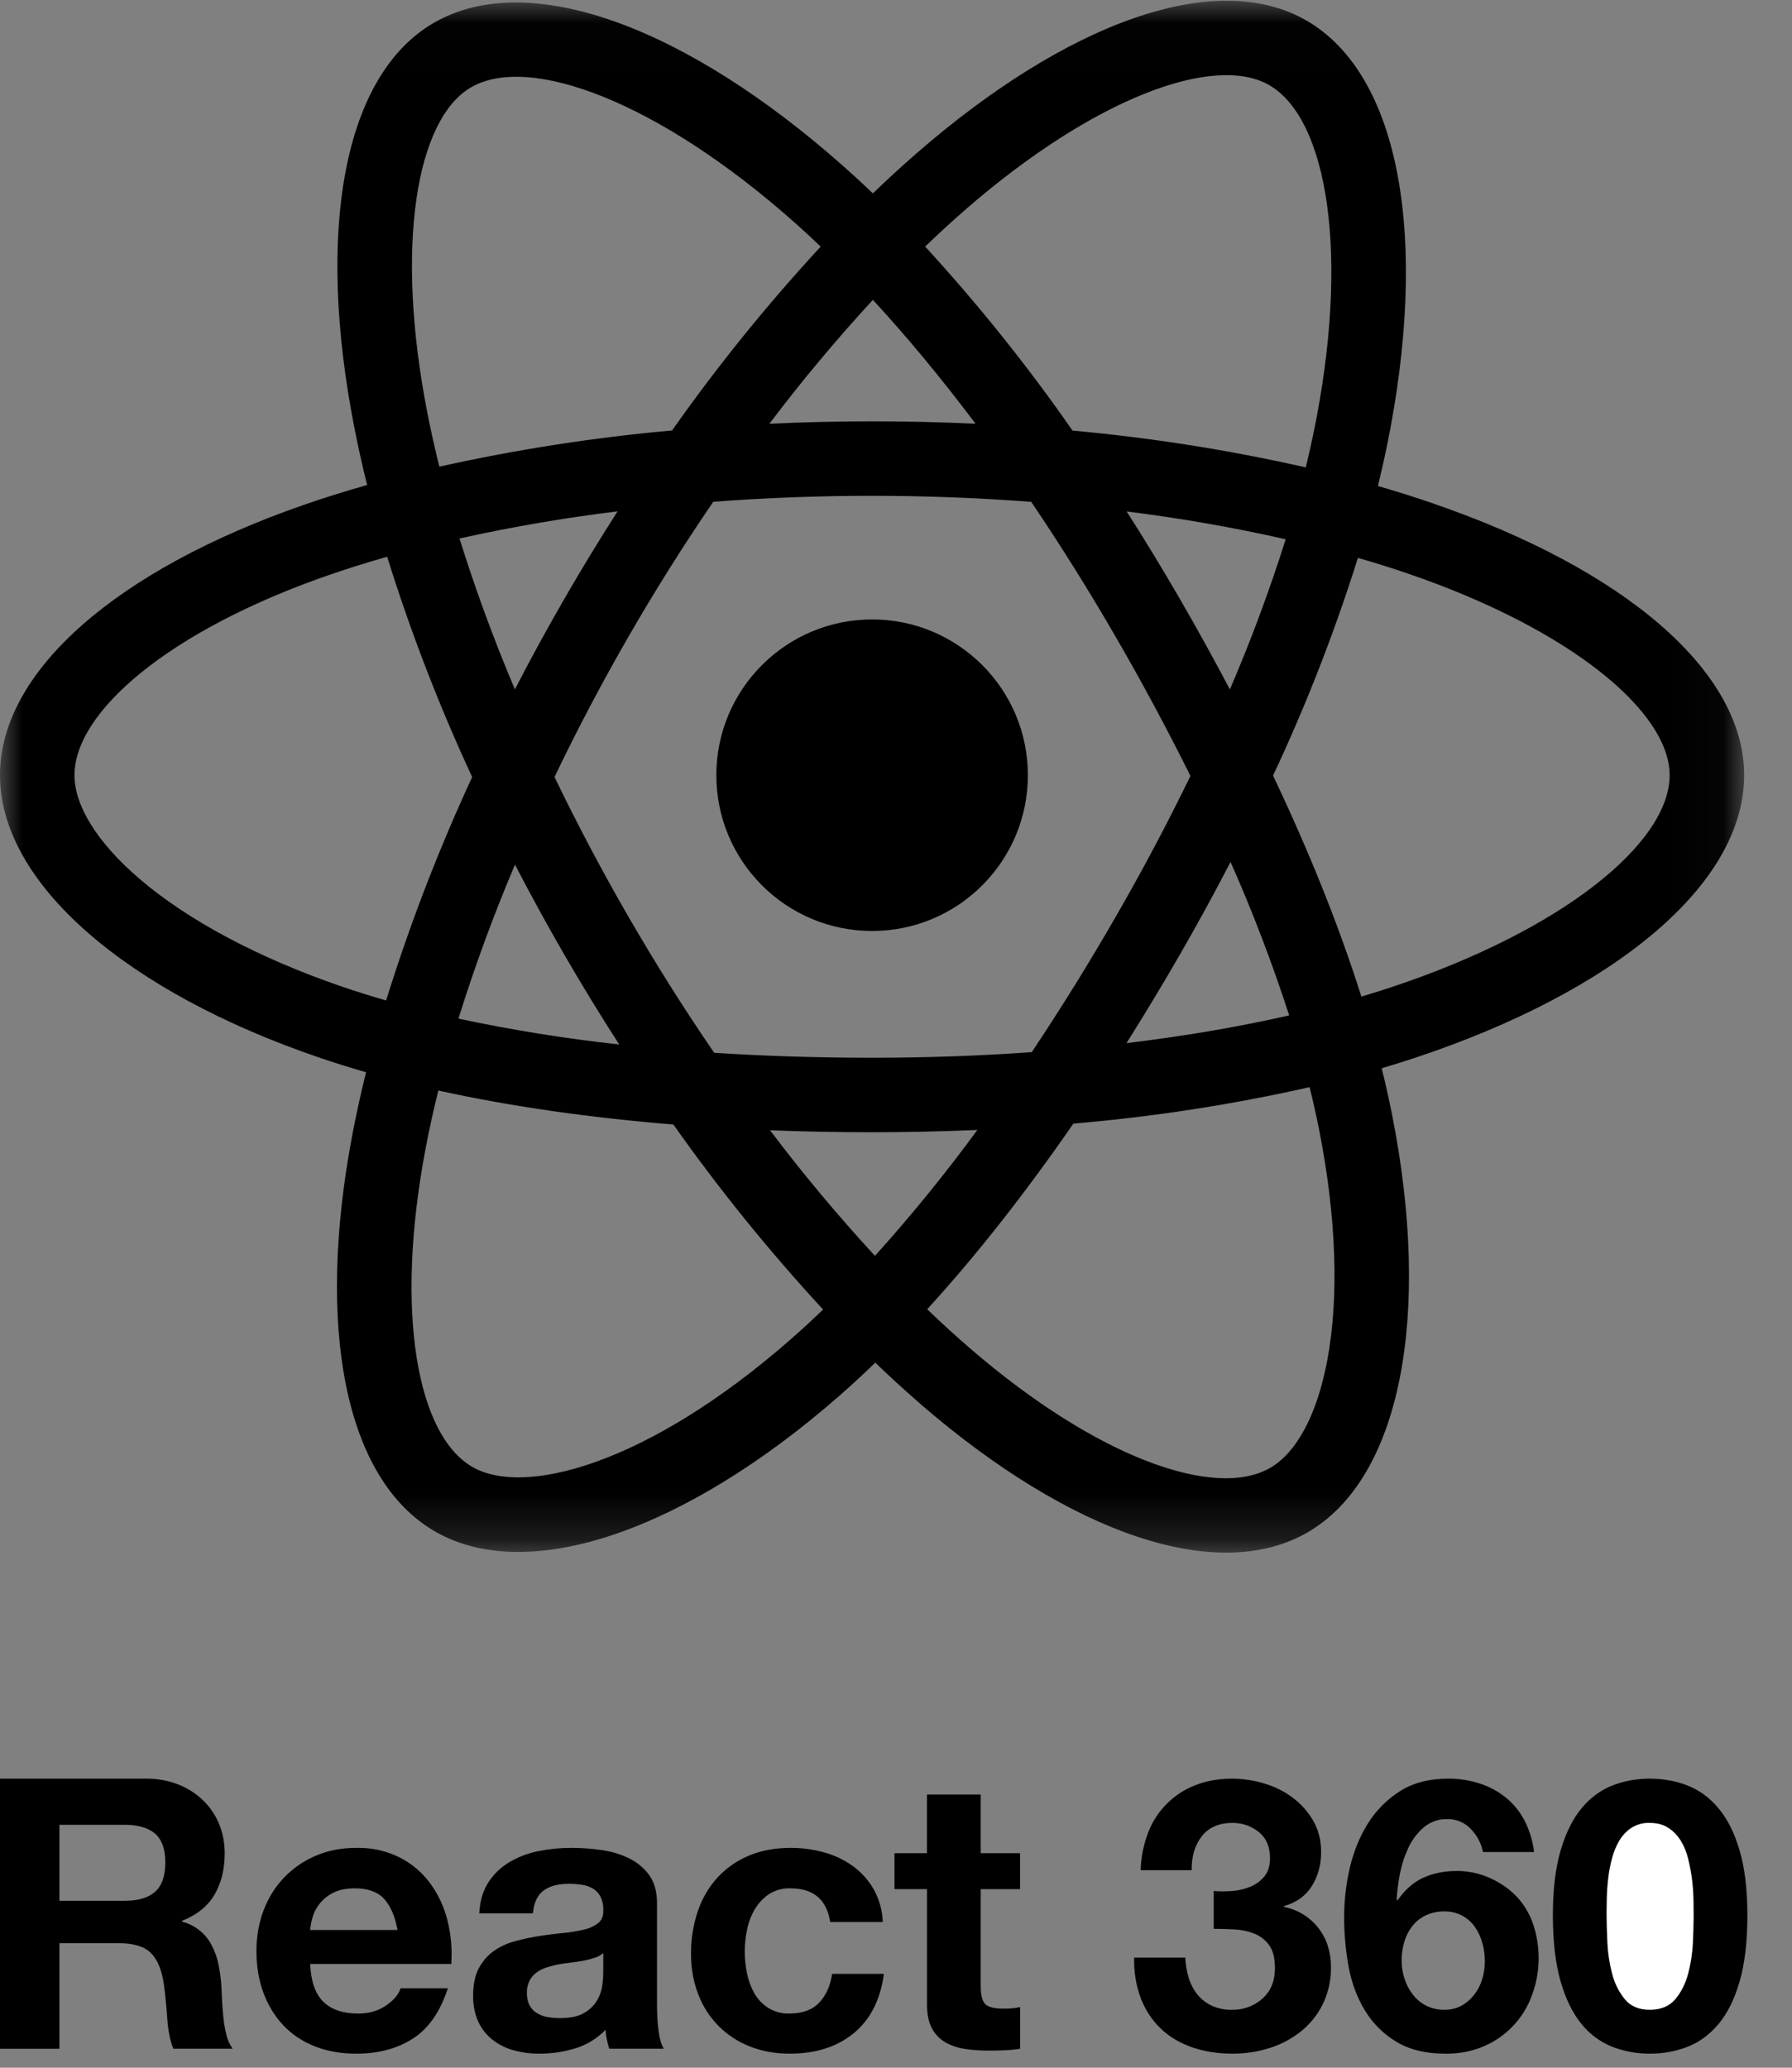<?xml version="1.0" encoding="UTF-8"?>
<svg width="39px" height="45px" viewBox="0 0 39 45" version="1.1" xmlns="http://www.w3.org/2000/svg" xmlns:xlink="http://www.w3.org/1999/xlink">
    <rect x="0" y="0" width="39" height="45" fill="#808080" stroke="none"/>
    <title>cc2</title>
    <defs>
        <polygon id="path-1" points="0 0.014 37.959 0.014 37.959 33.787 0 33.787"></polygon>
    </defs>
    <g id="Page-1" stroke="none" stroke-width="1" fill="none" fill-rule="evenodd">
        <g id="AR/VR-Page-V2" transform="translate(-413, -2489)">
            <g id="Group-4" transform="translate(332, 2487)">
                <g id="cc2" transform="translate(81, 2)">
                    <g id="Clipped" transform="translate(0, 0.003)">
                        <mask id="mask-2" fill="white">
                            <use xlink:href="#path-1"></use>
                        </mask>
                        <g id="a"></g>
                        <path d="M30.266,21.486 C30.058,21.555 29.846,21.621 29.628,21.686 C29.148,20.164 28.499,18.547 27.706,16.876 C28.427,15.34 29.044,13.757 29.553,12.138 C29.942,12.25 30.319,12.368 30.682,12.494 C34.195,13.703 36.337,15.491 36.337,16.868 C36.337,18.336 34.023,20.241 30.266,21.486 M28.889,29.585 C28.663,30.803 28.209,31.615 27.646,31.941 C26.45,32.634 23.892,31.734 21.133,29.36 C20.807,29.079 20.489,28.789 20.179,28.49 C21.249,27.32 22.317,25.96 23.36,24.45 C25.09,24.304 26.808,24.039 28.501,23.657 C28.579,23.969 28.647,24.275 28.707,24.575 C29.087,26.494 29.141,28.229 28.889,29.585 M19.042,27.329 C18.237,26.455 17.474,25.543 16.758,24.595 C17.485,24.624 18.226,24.638 18.979,24.638 C19.753,24.638 20.518,24.621 21.271,24.588 C20.575,25.539 19.831,26.453 19.042,27.328 M17.19,29.161 C15.717,30.449 14.242,31.362 12.941,31.821 C11.772,32.234 10.841,32.246 10.279,31.921 C9.081,31.231 8.584,28.565 9.263,24.99 C9.343,24.567 9.436,24.147 9.54,23.73 C11.094,24.073 12.816,24.32 14.655,24.47 C15.652,25.882 16.74,27.227 17.913,28.496 C17.678,28.723 17.437,28.946 17.19,29.161 M8.403,21.77 C8.088,21.68 7.776,21.582 7.466,21.477 C5.615,20.844 4.086,20.022 3.038,19.125 C2.097,18.319 1.621,17.518 1.621,16.868 C1.621,15.486 3.682,13.723 7.119,12.525 C7.551,12.375 7.986,12.238 8.426,12.114 C8.936,13.751 9.554,15.353 10.276,16.908 C9.545,18.486 8.92,20.11 8.403,21.77 M10.253,1.897 C11.523,1.162 14.331,2.21 17.291,4.838 C17.481,5.006 17.671,5.182 17.861,5.364 C16.696,6.625 15.615,7.961 14.627,9.365 C12.923,9.518 11.232,9.781 9.562,10.153 C9.465,9.765 9.378,9.375 9.301,8.983 C8.588,5.337 9.061,2.587 10.253,1.897 M18.997,6.523 C19.745,7.333 20.494,8.238 21.231,9.219 C19.736,9.149 18.24,9.149 16.745,9.219 C17.451,8.284 18.203,7.384 18.997,6.523 M26.767,15.002 C26.416,14.336 26.052,13.677 25.675,13.026 C25.304,12.385 24.919,11.752 24.52,11.128 C25.683,11.273 26.838,11.475 27.981,11.733 C27.631,12.842 27.226,13.933 26.766,15.002 M25.681,20.767 C26.063,20.105 26.429,19.434 26.781,18.756 C27.264,19.846 27.69,20.961 28.057,22.095 C26.956,22.346 25.767,22.548 24.516,22.699 C24.917,22.062 25.306,21.419 25.681,20.767 M12.068,16.907 C13.066,14.826 14.221,12.823 15.523,10.917 C17.826,10.744 20.14,10.744 22.443,10.919 C23.086,11.871 23.696,12.844 24.271,13.839 C24.85,14.836 25.395,15.852 25.908,16.884 C25.401,17.927 24.857,18.952 24.277,19.957 C23.702,20.956 23.094,21.936 22.455,22.895 C21.329,22.975 20.165,23.017 18.979,23.017 C17.799,23.017 16.649,22.98 15.543,22.909 C14.235,20.999 13.074,18.992 12.068,16.907 M11.206,15 C10.751,13.926 10.348,12.83 10,11.716 C11.137,11.464 12.285,11.267 13.441,11.125 C12.636,12.381 11.89,13.674 11.206,15 M11.208,18.814 C11.902,20.154 12.658,21.46 13.476,22.728 C12.301,22.6 11.133,22.412 9.977,22.165 C10.332,21.029 10.742,19.911 11.207,18.815 M21.007,4.562 C23.809,2.124 26.428,1.161 27.622,1.849 C28.892,2.582 29.387,5.539 28.588,9.415 C28.536,9.667 28.479,9.919 28.418,10.169 C26.746,9.79 25.05,9.523 23.342,9.368 C22.364,7.962 21.292,6.624 20.134,5.363 C20.418,5.089 20.709,4.822 21.007,4.563 M31.21,10.96 C30.806,10.821 30.399,10.692 29.988,10.574 C30.056,10.298 30.118,10.02 30.177,9.741 C31.101,5.251 30.497,1.634 28.431,0.443 C26.451,-0.699 23.213,0.492 19.942,3.338 C19.62,3.619 19.305,3.908 18.997,4.205 C18.791,4.008 18.581,3.814 18.367,3.625 C14.94,0.582 11.505,-0.701 9.442,0.494 C7.463,1.639 6.877,5.04 7.71,9.294 C7.792,9.716 7.886,10.135 7.99,10.552 C7.504,10.69 7.034,10.837 6.585,10.994 C2.567,12.394 0,14.59 0,16.868 C0,19.221 2.755,21.581 6.941,23.011 C7.281,23.127 7.623,23.234 7.967,23.332 C7.855,23.781 7.756,24.232 7.669,24.687 C6.875,28.868 7.495,32.189 9.469,33.327 C11.506,34.502 14.927,33.294 18.257,30.383 C18.527,30.146 18.791,29.903 19.049,29.653 C19.383,29.974 19.725,30.286 20.075,30.589 C23.301,33.365 26.488,34.486 28.459,33.345 C30.495,32.166 31.157,28.599 30.297,24.26 C30.23,23.92 30.154,23.581 30.07,23.245 C30.31,23.175 30.546,23.101 30.776,23.025 C35.127,21.583 37.959,19.252 37.959,16.868 C37.959,14.583 35.309,12.372 31.209,10.961" id="Shape" fill="#000000" fill-rule="nonzero" mask="url(#mask-2)"></path>
                    </g>
                    <path d="M18.98,20.261 C20.852,20.261 22.37,18.743 22.37,16.871 C22.37,14.999 20.852,13.481 18.98,13.481 C17.108,13.481 15.59,14.999 15.59,16.871 C15.59,18.743 17.108,20.261 18.98,20.261" id="Path" fill="#000000" fill-rule="nonzero"></path>
                    <g id="Group" transform="translate(0, 38)" fill-rule="nonzero">
                        <path d="M1.293,3.368 L1.293,1.713 L2.709,1.713 C3.005,1.713 3.227,1.778 3.376,1.907 C3.524,2.036 3.598,2.243 3.598,2.528 C3.598,2.825 3.524,3.038 3.376,3.17 C3.227,3.302 3.006,3.368 2.709,3.368 L1.293,3.368 L1.293,3.368 Z M0,0.708 L0,6.588 L1.293,6.588 L1.293,4.29 L2.585,4.29 C2.909,4.29 3.142,4.361 3.285,4.504 C3.428,4.647 3.521,4.872 3.565,5.179 C3.595,5.389 3.617,5.607 3.633,5.835 L3.639,5.92 C3.656,6.178 3.699,6.4 3.771,6.587 L5.063,6.587 C4.999,6.497 4.953,6.395 4.928,6.287 C4.897,6.164 4.875,6.038 4.862,5.912 C4.848,5.783 4.838,5.654 4.832,5.525 L4.825,5.363 L4.816,5.196 C4.805,5.047 4.785,4.898 4.755,4.751 C4.727,4.609 4.678,4.472 4.611,4.344 C4.481,4.083 4.244,3.892 3.961,3.821 L3.961,3.804 C4.289,3.673 4.527,3.48 4.672,3.228 C4.818,2.975 4.89,2.676 4.89,2.331 C4.89,2.106 4.85,1.896 4.771,1.701 C4.692,1.507 4.575,1.332 4.425,1.186 C4.269,1.034 4.084,0.916 3.882,0.836 C3.655,0.748 3.413,0.705 3.17,0.709 L0,0.709 L0,0.708 Z M8.652,4.002 L6.75,4.002 C6.756,3.92 6.773,3.826 6.804,3.722 C6.873,3.489 7.037,3.296 7.256,3.191 C7.38,3.128 7.535,3.096 7.722,3.096 C8.007,3.096 8.22,3.173 8.36,3.326 C8.5,3.48 8.597,3.706 8.652,4.002 Z M6.75,4.742 L9.821,4.742 C9.844,4.424 9.816,4.105 9.739,3.796 C9.667,3.505 9.54,3.231 9.364,2.989 C9.19,2.752 8.963,2.559 8.701,2.425 C8.407,2.279 8.083,2.207 7.755,2.215 C7.431,2.215 7.135,2.273 6.869,2.388 C6.61,2.498 6.377,2.659 6.182,2.862 C5.99,3.062 5.842,3.299 5.737,3.574 C5.633,3.848 5.581,4.144 5.581,4.463 C5.581,4.793 5.631,5.094 5.733,5.369 C5.835,5.643 5.979,5.879 6.166,6.077 C6.352,6.274 6.58,6.427 6.849,6.534 C7.118,6.641 7.419,6.694 7.755,6.694 C8.238,6.694 8.649,6.584 8.989,6.364 C9.329,6.145 9.582,5.78 9.747,5.27 L8.717,5.27 C8.679,5.402 8.575,5.526 8.405,5.644 C8.235,5.762 8.032,5.821 7.795,5.821 C7.466,5.821 7.214,5.736 7.038,5.566 C6.863,5.396 6.767,5.122 6.75,4.743 L6.75,4.742 Z M10.43,3.64 C10.446,3.365 10.514,3.137 10.635,2.956 C10.755,2.776 10.909,2.63 11.096,2.52 C11.291,2.407 11.504,2.327 11.726,2.285 C11.958,2.238 12.194,2.215 12.43,2.215 C12.644,2.215 12.86,2.23 13.08,2.261 C13.3,2.291 13.5,2.35 13.681,2.438 C13.862,2.525 14.011,2.648 14.126,2.804 C14.241,2.96 14.299,3.168 14.299,3.426 L14.299,5.64 C14.299,5.832 14.309,6.016 14.332,6.192 C14.354,6.368 14.392,6.499 14.447,6.587 L13.26,6.587 C13.216,6.454 13.188,6.315 13.178,6.175 C12.997,6.364 12.77,6.503 12.519,6.579 C12.267,6.656 12.009,6.694 11.745,6.694 C11.553,6.696 11.362,6.671 11.177,6.62 C11.01,6.575 10.854,6.497 10.717,6.39 C10.584,6.284 10.478,6.149 10.407,5.994 C10.329,5.815 10.292,5.621 10.297,5.426 C10.297,5.185 10.339,4.986 10.424,4.829 C10.509,4.673 10.619,4.548 10.754,4.455 C10.888,4.361 11.042,4.291 11.214,4.245 C11.387,4.198 11.562,4.161 11.737,4.134 C11.884,4.111 12.028,4.092 12.171,4.076 L12.256,4.068 C12.409,4.054 12.56,4.03 12.709,3.994 C12.823,3.97 12.93,3.92 13.022,3.85 C13.098,3.786 13.134,3.695 13.129,3.574 C13.134,3.47 13.112,3.367 13.067,3.274 C13.029,3.202 12.972,3.142 12.902,3.1 C12.828,3.057 12.747,3.029 12.663,3.018 C12.566,3.004 12.469,2.997 12.371,2.998 C12.141,2.998 11.96,3.047 11.828,3.146 C11.696,3.244 11.619,3.409 11.598,3.64 L10.428,3.64 L10.43,3.64 Z M13.13,4.504 C13.076,4.551 13.012,4.586 12.944,4.607 C12.866,4.633 12.787,4.654 12.706,4.669 C12.636,4.682 12.565,4.694 12.494,4.703 L12.438,4.71 C12.344,4.721 12.251,4.735 12.158,4.751 C12.07,4.767 11.983,4.79 11.898,4.817 C11.818,4.842 11.743,4.879 11.676,4.928 C11.613,4.975 11.561,5.035 11.524,5.105 C11.483,5.19 11.463,5.283 11.467,5.377 C11.467,5.481 11.486,5.569 11.524,5.64 C11.563,5.712 11.614,5.768 11.681,5.81 C11.752,5.853 11.83,5.882 11.911,5.896 C11.999,5.912 12.089,5.92 12.183,5.92 C12.413,5.92 12.592,5.882 12.718,5.805 C12.834,5.739 12.93,5.644 12.998,5.529 C13.056,5.429 13.094,5.319 13.109,5.204 C13.123,5.094 13.129,5.006 13.129,4.94 L13.129,4.504 L13.13,4.504 Z M18.068,3.829 L19.213,3.829 C19.203,3.579 19.136,3.336 19.015,3.117 C18.902,2.92 18.749,2.749 18.566,2.615 C18.377,2.478 18.166,2.377 17.941,2.315 C17.704,2.248 17.458,2.215 17.212,2.215 C16.866,2.215 16.559,2.273 16.29,2.388 C16.03,2.497 15.797,2.662 15.607,2.87 C15.42,3.076 15.279,3.32 15.183,3.603 C15.085,3.899 15.036,4.209 15.039,4.521 C15.039,4.839 15.091,5.131 15.195,5.397 C15.388,5.918 15.794,6.331 16.311,6.533 C16.577,6.641 16.869,6.694 17.187,6.694 C17.753,6.694 18.217,6.546 18.579,6.25 C18.941,5.953 19.161,5.522 19.237,4.957 L18.11,4.957 C18.071,5.22 17.976,5.43 17.825,5.587 C17.675,5.743 17.459,5.821 17.179,5.821 C17.017,5.826 16.857,5.783 16.719,5.698 C16.595,5.618 16.491,5.509 16.418,5.381 C16.342,5.246 16.288,5.101 16.258,4.949 C16.192,4.635 16.192,4.312 16.258,3.998 C16.29,3.836 16.346,3.688 16.426,3.553 C16.506,3.419 16.608,3.309 16.735,3.223 C16.875,3.134 17.038,3.09 17.204,3.096 C17.704,3.096 17.992,3.34 18.068,3.829 L18.068,3.829 Z M21.344,2.331 L21.344,1.054 L20.174,1.054 L20.174,2.331 L19.467,2.331 L19.467,3.113 L20.175,3.113 L20.175,5.623 C20.175,5.838 20.211,6.011 20.282,6.143 C20.349,6.27 20.45,6.375 20.574,6.447 C20.698,6.518 20.84,6.567 21.002,6.591 C21.164,6.616 21.336,6.628 21.517,6.628 C21.632,6.628 21.75,6.626 21.871,6.62 C21.991,6.615 22.101,6.604 22.201,6.587 L22.201,5.681 C22.082,5.705 21.96,5.717 21.838,5.714 C21.64,5.714 21.508,5.681 21.443,5.616 C21.377,5.55 21.344,5.418 21.344,5.22 L21.344,3.113 L22.2,3.113 L22.2,2.331 L21.344,2.331 L21.344,2.331 Z M26.414,3.154 L26.414,3.977 C26.556,3.977 26.706,3.981 26.862,3.99 C27.019,3.998 27.162,4.028 27.294,4.08 C27.426,4.132 27.534,4.216 27.62,4.331 C27.705,4.446 27.747,4.614 27.747,4.833 C27.747,5.113 27.657,5.334 27.475,5.496 C27.292,5.659 27.054,5.745 26.809,5.739 C26.657,5.743 26.507,5.712 26.369,5.649 C26.249,5.592 26.143,5.509 26.059,5.406 C25.974,5.298 25.909,5.175 25.87,5.043 C25.826,4.9 25.801,4.752 25.796,4.603 L24.684,4.603 C24.673,4.906 24.723,5.209 24.829,5.493 C24.93,5.75 25.074,5.968 25.261,6.147 C25.447,6.325 25.674,6.461 25.94,6.554 C26.206,6.647 26.501,6.694 26.825,6.694 C27.105,6.694 27.374,6.653 27.632,6.571 C27.88,6.494 28.112,6.37 28.315,6.208 C28.513,6.049 28.671,5.852 28.789,5.616 C28.91,5.365 28.971,5.088 28.966,4.809 C28.966,4.479 28.876,4.197 28.694,3.961 C28.508,3.722 28.241,3.558 27.944,3.5 L27.944,3.483 C28.214,3.406 28.415,3.261 28.55,3.047 C28.684,2.833 28.752,2.586 28.752,2.306 C28.752,2.048 28.694,1.82 28.579,1.623 C28.465,1.427 28.312,1.255 28.13,1.12 C27.943,0.981 27.732,0.877 27.508,0.812 C27.284,0.744 27.051,0.71 26.817,0.709 C26.52,0.709 26.251,0.757 26.01,0.853 C25.536,1.037 25.164,1.414 24.985,1.89 C24.886,2.149 24.832,2.424 24.825,2.701 L25.935,2.701 C25.93,2.405 26.003,2.159 26.154,1.964 C26.305,1.769 26.529,1.672 26.825,1.672 C27.039,1.672 27.228,1.738 27.393,1.869 C27.558,2.001 27.64,2.191 27.64,2.438 C27.64,2.602 27.6,2.734 27.52,2.833 C27.439,2.933 27.335,3.01 27.216,3.059 C27.089,3.112 26.954,3.144 26.816,3.154 C26.682,3.165 26.547,3.165 26.413,3.154 L26.414,3.154 Z M31.434,3.598 C31.7,3.592 31.951,3.721 32.101,3.94 C32.173,4.042 32.226,4.157 32.261,4.286 C32.298,4.415 32.315,4.548 32.315,4.686 C32.315,4.817 32.296,4.946 32.258,5.072 C32.222,5.194 32.163,5.309 32.085,5.41 C32.01,5.507 31.916,5.589 31.809,5.649 C31.694,5.711 31.565,5.742 31.434,5.739 C31.165,5.744 30.909,5.621 30.747,5.406 C30.666,5.302 30.605,5.185 30.566,5.06 C30.525,4.934 30.504,4.802 30.504,4.669 C30.504,4.526 30.524,4.39 30.562,4.261 C30.6,4.132 30.658,4.018 30.735,3.92 C30.813,3.82 30.913,3.74 31.027,3.685 C31.154,3.625 31.293,3.595 31.434,3.598 L31.434,3.598 Z M32.274,2.306 L33.386,2.306 C33.359,2.068 33.289,1.836 33.18,1.623 C33.081,1.431 32.943,1.261 32.776,1.124 C32.607,0.987 32.415,0.883 32.208,0.816 C31.985,0.743 31.752,0.707 31.517,0.709 C31.105,0.709 30.757,0.799 30.471,0.98 C30.188,1.159 29.948,1.4 29.771,1.684 C29.591,1.972 29.459,2.294 29.376,2.652 C29.295,3.003 29.253,3.362 29.253,3.722 C29.253,4.09 29.286,4.451 29.351,4.805 C29.417,5.159 29.535,5.475 29.706,5.755 C29.876,6.035 30.103,6.262 30.389,6.435 C30.674,6.608 31.034,6.695 31.467,6.695 C31.769,6.695 32.044,6.641 32.291,6.534 C32.781,6.326 33.161,5.923 33.341,5.422 C33.521,4.937 33.534,4.405 33.378,3.912 C33.309,3.69 33.193,3.485 33.04,3.31 C32.872,3.126 32.667,2.979 32.439,2.878 C32.212,2.773 31.964,2.718 31.714,2.718 C31.434,2.718 31.187,2.767 30.974,2.866 C30.759,2.965 30.573,3.129 30.414,3.36 L30.397,3.343 C30.403,3.184 30.425,3.003 30.463,2.8 C30.501,2.597 30.562,2.406 30.644,2.228 C30.722,2.055 30.836,1.901 30.978,1.775 C31.123,1.65 31.309,1.584 31.5,1.59 C31.693,1.586 31.878,1.664 32.01,1.804 C32.148,1.946 32.236,2.114 32.274,2.306 L32.274,2.306 Z M34.965,3.712 L34.965,3.602 L34.969,3.322 C34.972,3.178 34.982,3.033 34.999,2.89 C35.015,2.742 35.042,2.595 35.081,2.45 C35.119,2.304 35.173,2.174 35.241,2.059 C35.307,1.947 35.397,1.851 35.505,1.779 C35.624,1.704 35.763,1.667 35.904,1.672 C36.064,1.672 36.198,1.708 36.307,1.779 C36.417,1.85 36.507,1.944 36.579,2.059 C36.65,2.174 36.704,2.304 36.739,2.449 C36.81,2.735 36.849,3.028 36.855,3.323 L36.857,3.423 L36.859,3.681 L36.859,3.744 C36.858,3.896 36.852,4.074 36.843,4.278 C36.833,4.506 36.798,4.732 36.74,4.953 C36.682,5.17 36.589,5.355 36.46,5.509 C36.33,5.662 36.145,5.739 35.904,5.739 C35.668,5.739 35.487,5.662 35.361,5.509 C35.23,5.346 35.136,5.156 35.085,4.953 C35.027,4.732 34.992,4.506 34.982,4.278 C34.972,4.059 34.966,3.87 34.965,3.712 L34.965,3.712 Z M33.796,3.681 C33.796,3.121 33.853,2.651 33.965,2.269 C34.078,1.887 34.23,1.581 34.422,1.351 C34.614,1.121 34.838,0.956 35.093,0.857 C35.348,0.758 35.619,0.709 35.904,0.709 C36.194,0.709 36.468,0.758 36.724,0.857 C36.978,0.956 37.204,1.12 37.398,1.351 C37.593,1.581 37.747,1.887 37.859,2.269 C37.972,2.65 38.029,3.121 38.029,3.681 C38.029,4.257 37.972,4.739 37.859,5.126 C37.747,5.513 37.593,5.821 37.399,6.052 C37.203,6.282 36.979,6.447 36.723,6.546 C36.462,6.646 36.184,6.696 35.904,6.694 C35.619,6.694 35.348,6.644 35.093,6.546 C34.831,6.442 34.599,6.272 34.422,6.052 C34.23,5.822 34.078,5.512 33.965,5.126 C33.853,4.739 33.796,4.257 33.796,3.681 L33.796,3.681 Z" id="Shape" fill="#000000"></path>
                        <path d="M34.965,3.712 L34.965,3.602 L34.969,3.322 C34.972,3.178 34.982,3.033 34.999,2.89 C35.015,2.742 35.042,2.595 35.081,2.45 C35.119,2.304 35.173,2.174 35.241,2.059 C35.307,1.947 35.397,1.851 35.505,1.779 C35.624,1.704 35.763,1.667 35.904,1.672 C36.064,1.672 36.198,1.708 36.307,1.779 C36.417,1.85 36.507,1.944 36.579,2.059 C36.65,2.174 36.704,2.304 36.739,2.449 C36.81,2.735 36.849,3.028 36.855,3.323 L36.857,3.423 L36.859,3.681 L36.859,3.744 C36.858,3.896 36.852,4.074 36.843,4.278 C36.833,4.506 36.798,4.732 36.74,4.953 C36.682,5.17 36.589,5.355 36.46,5.509 C36.33,5.662 36.145,5.739 35.904,5.739 C35.668,5.739 35.487,5.662 35.361,5.509 C35.23,5.346 35.136,5.156 35.085,4.953 C35.027,4.732 34.992,4.506 34.982,4.278 C34.972,4.059 34.966,3.87 34.965,3.712 L34.965,3.712 Z" id="Path" fill="#FFFFFF"></path>
                    </g>
                </g>
            </g>
        </g>
    </g>
</svg>